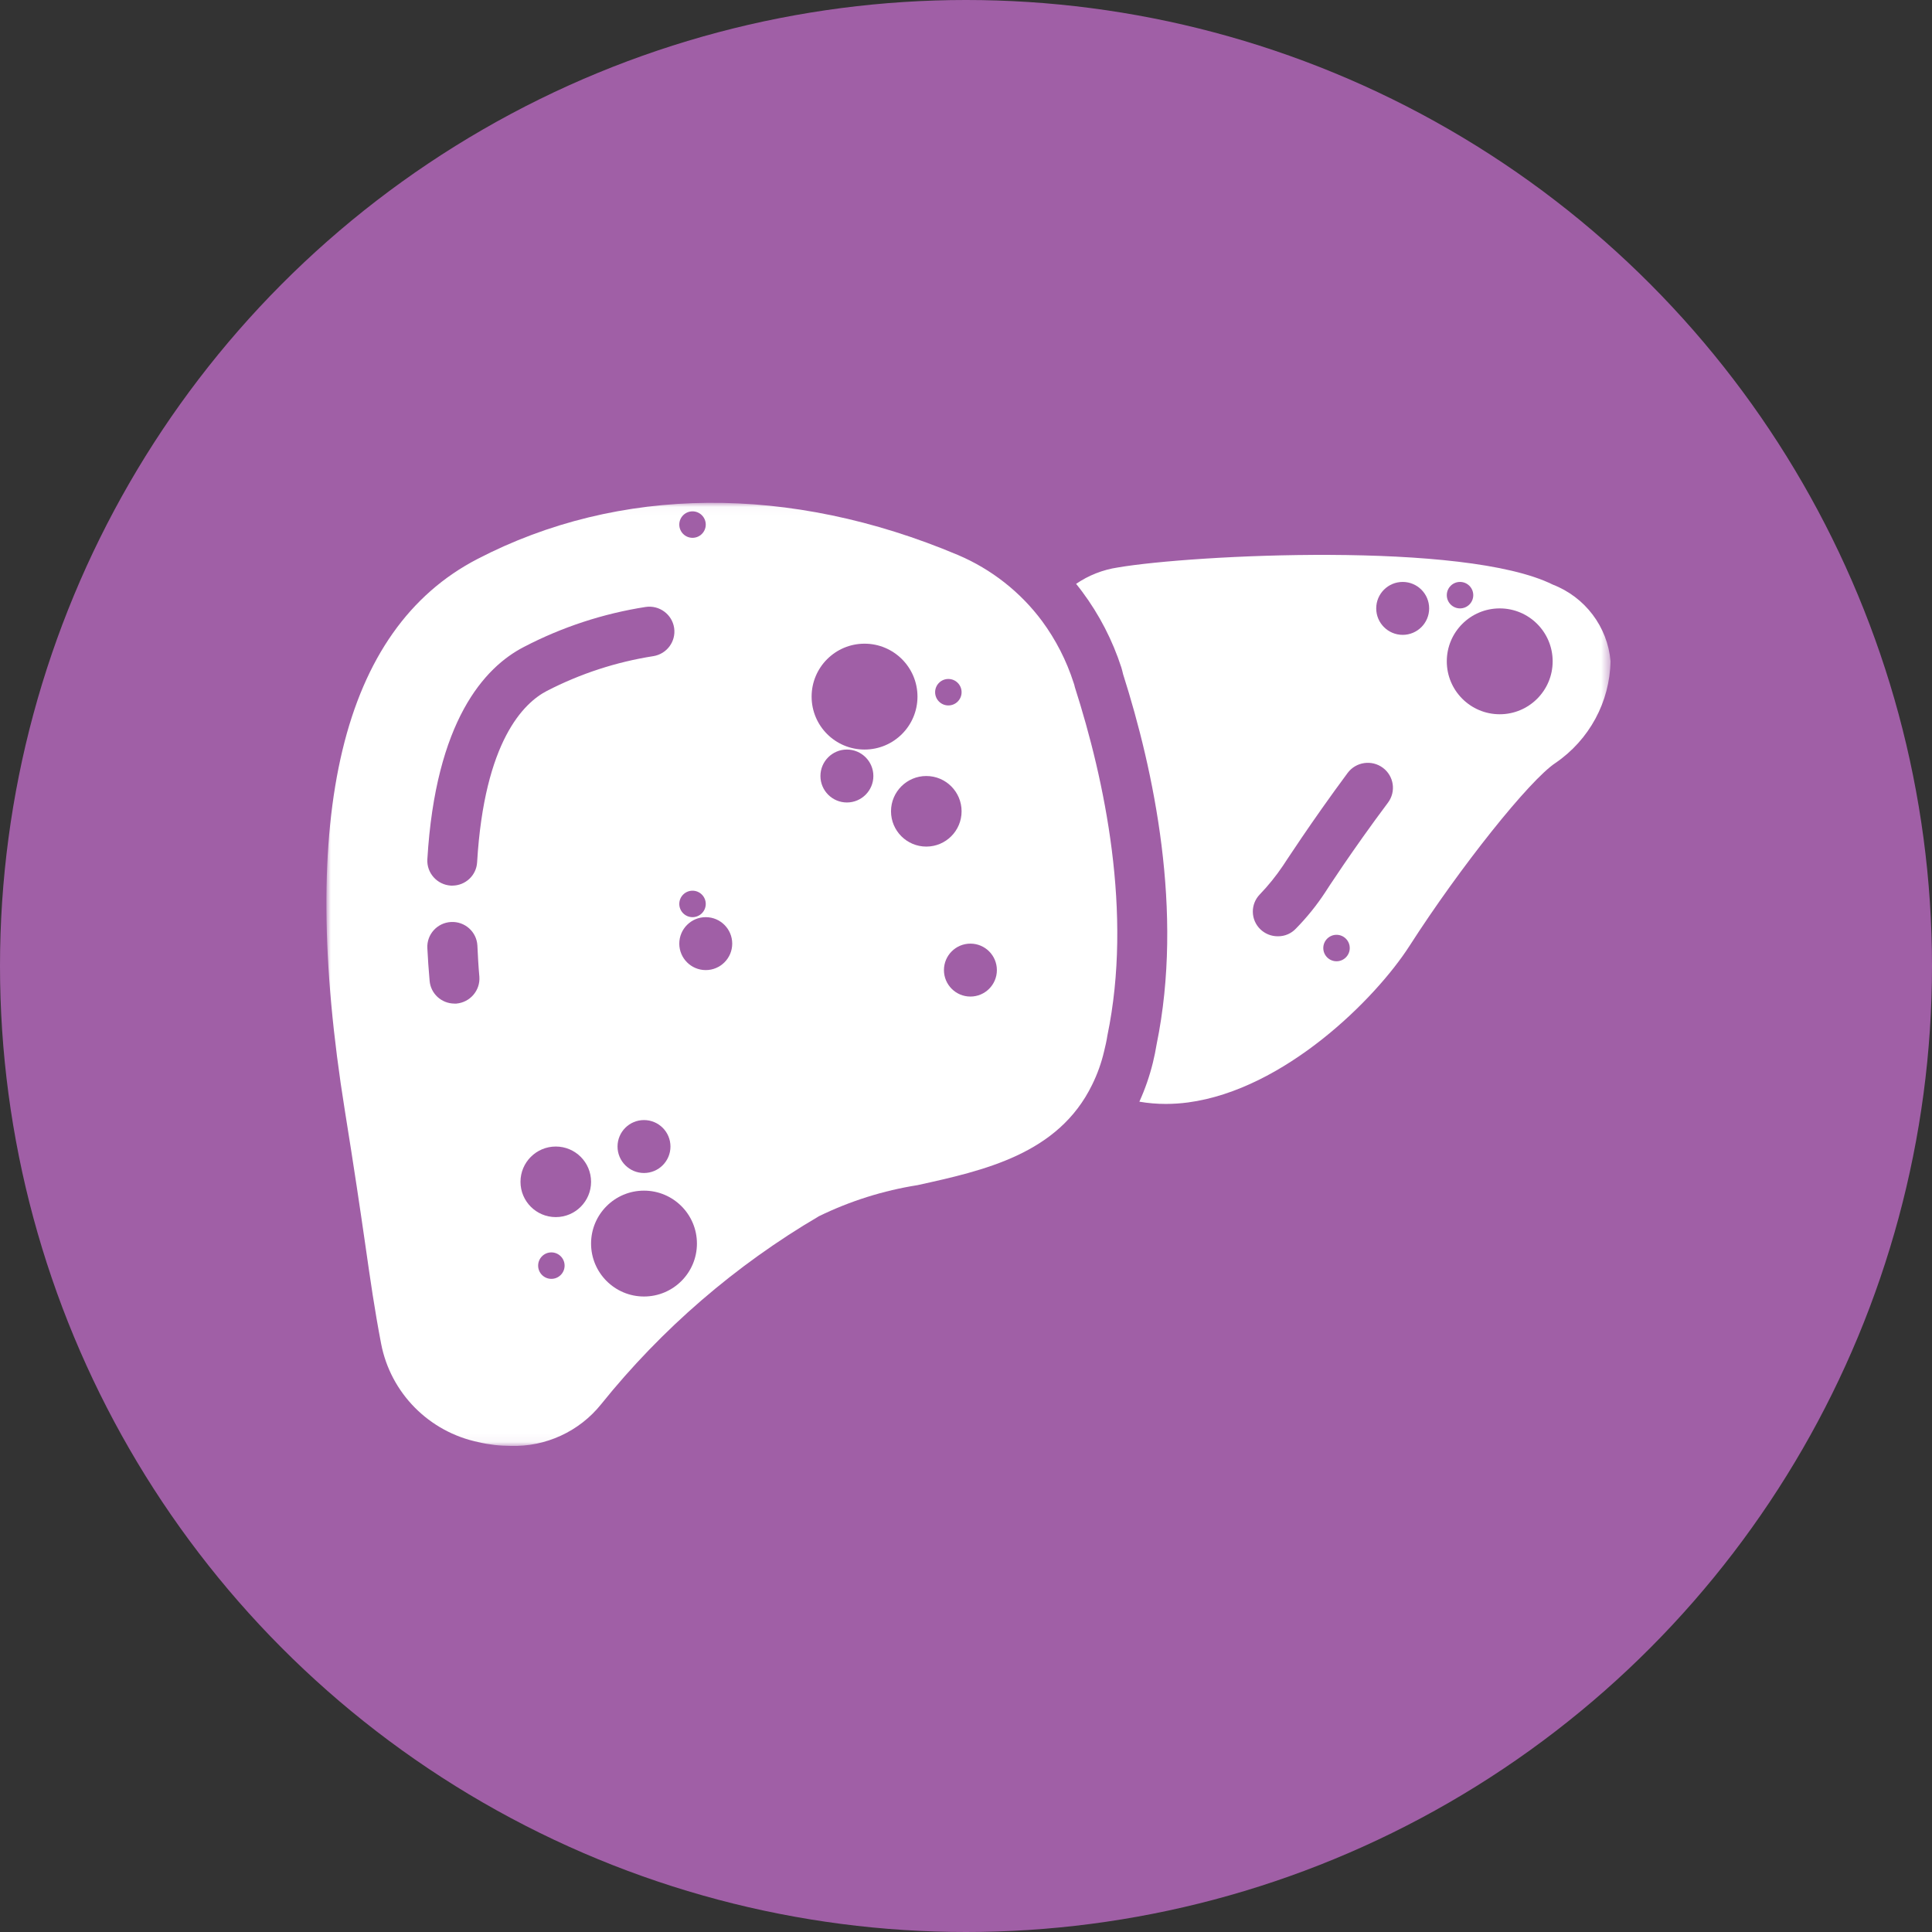 <?xml version="1.0" encoding="UTF-8"?>
<svg width="219px" height="219px" viewBox="0 0 219 219" version="1.1" xmlns="http://www.w3.org/2000/svg" xmlns:xlink="http://www.w3.org/1999/xlink">
    <rect x="0" y="0" width="219" height="219" fill="#333333" stroke="none"/>
    <title>Group 18</title>
    <defs>
        <polygon id="path-1" points="0 0.032 145.561 0.032 145.561 106.942 0 106.942"></polygon>
    </defs>
    <g id="Patient-PBD-ZSD-Layout-(DSK)" stroke="none" stroke-width="1" fill="none" fill-rule="evenodd">
        <g id="1.0-Understanding-PBD-ZSD" transform="translate(-1076, -5376)">
            <g id="Group-18" transform="translate(1076, 5376)">
                <circle id="Oval-Copy" fill="#A05FA6" cx="109.5" cy="109.5" r="109.5"></circle>
                <g id="Group-36" transform="translate(37, 56)">
                    <g id="Group-3" transform="translate(0, 0.964)">
                        <mask id="mask-2" fill="white">
                            <use xlink:href="#path-1"></use>
                        </mask>
                        <g id="Clip-2"></g>
                        <path d="M120.331,34.022 C116.304,39.398 113.243,44.127 113.216,44.184 C112.247,45.659 111.137,47.035 109.899,48.294 C109.373,48.859 108.632,49.175 107.858,49.167 C106.301,49.181 105.027,47.938 105.013,46.39 C105.006,45.665 105.285,44.965 105.788,44.438 C106.762,43.427 107.644,42.333 108.426,41.173 C108.453,41.143 111.629,36.217 115.767,30.642 C116.706,29.391 118.491,29.132 119.751,30.066 C121.01,30.999 121.271,32.769 120.331,34.022 M139.014,9.303 C129.034,4.349 98.133,5.925 89.716,7.36 C88.015,7.614 86.396,8.25 84.981,9.219 C85.206,9.501 85.433,9.781 85.662,10.092 C87.607,12.701 89.111,15.613 90.112,18.707 C90.168,18.93 90.254,19.184 90.31,19.467 C93.769,30.334 97.198,46.352 94.108,61.413 C93.995,62.117 93.854,62.793 93.683,63.496 C93.311,65.014 92.797,66.493 92.152,67.917 C93.144,68.087 94.15,68.172 95.157,68.171 C96.001,68.169 96.845,68.112 97.681,68.001 C108.568,66.537 118.857,56.345 122.768,50.265 C128.496,41.341 136.376,31.46 139.325,29.517 C143.158,26.896 145.481,22.596 145.561,17.975 C145.219,14.081 142.679,10.72 139.014,9.303 M37.07,17.411 C32.857,18.068 28.779,19.4 24.993,21.353 C22.385,22.704 17.907,27.012 17.083,40.777 C17,42.257 15.771,43.417 14.276,43.424 L14.107,43.424 C12.544,43.325 11.353,41.992 11.442,40.439 C12.379,24.759 17.907,18.678 22.385,16.37 C26.706,14.117 31.37,12.586 36.191,11.836 C37.743,11.609 39.187,12.676 39.417,14.216 C39.641,15.738 38.599,17.16 37.07,17.411 M14.732,56.797 L14.505,56.797 C13.034,56.786 11.815,55.662 11.698,54.207 C11.585,52.94 11.5,51.702 11.442,50.519 C11.356,48.964 12.557,47.633 14.123,47.548 C15.688,47.463 17.026,48.654 17.114,50.208 C17.17,51.364 17.226,52.546 17.339,53.756 C17.451,55.305 16.289,56.659 14.732,56.797 M84.696,20.424 C83.892,17.919 82.686,15.562 81.125,13.441 C78.677,10.149 75.389,7.563 71.6,5.952 C52.52,-2.099 33.159,-1.929 17.114,6.404 C1.746,14.37 -3.299,35.401 2.087,68.903 C3.164,75.601 3.845,80.221 4.384,83.964 C5.009,88.327 5.461,91.48 6.199,95.337 C7.27,100.939 11.633,105.352 17.254,106.514 C18.444,106.792 19.66,106.933 20.883,106.936 C24.863,107.055 28.666,105.301 31.145,102.206 C38.006,93.672 46.372,86.451 55.836,80.895 C59.363,79.176 63.128,77.99 67.008,77.376 C74.546,75.716 82.967,73.857 86.795,66.001 C87.393,64.791 87.849,63.515 88.155,62.202 C88.298,61.61 88.438,61.02 88.525,60.429 C91.415,46.521 88.211,31.46 84.839,20.93 C84.804,20.759 84.757,20.588 84.696,20.424" id="Fill-1" fill="#FFFFFF" mask="url(#mask-2)"></path>
                    </g>
                    <path d="M67,22.965 C67,26.278 64.314,28.964 60.998,28.964 C57.686,28.964 55,26.278 55,22.965 C55,19.651 57.686,16.964 60.998,16.964 C64.314,16.964 67,19.651 67,22.965" id="Fill-4" fill="#A05FA6"></path>
                    <path d="M42,84.964 C42,88.278 39.312,90.964 35.998,90.964 C32.686,90.964 30,88.278 30,84.964 C30,81.65 32.686,78.964 35.998,78.964 C39.312,78.964 42,81.65 42,84.964" id="Fill-6" fill="#A05FA6"></path>
                    <path d="M139,18.965 C139,22.278 136.314,24.964 133,24.964 C129.686,24.964 127,22.278 127,18.965 C127,15.65 129.686,12.964 133,12.964 C136.314,12.964 139,15.65 139,18.965" id="Fill-8" fill="#A05FA6"></path>
                    <path d="M72,35.964 C72,38.174 70.21,39.964 68.001,39.964 C65.791,39.964 64,38.174 64,35.964 C64,33.756 65.791,31.964 68.001,31.964 C70.21,31.964 72,33.756 72,35.964" id="Fill-10" fill="#A05FA6"></path>
                    <path d="M30,77.965 C30,80.173 28.209,81.964 26.001,81.964 C23.79,81.964 22,80.173 22,77.965 C22,75.755 23.79,73.964 26.001,73.964 C28.209,73.964 30,75.755 30,77.965" id="Fill-12" fill="#A05FA6"></path>
                    <path d="M59,28.964 C60.655,28.964 62,30.307 62,31.964 C62,33.621 60.655,34.964 59,34.964 C57.345,34.964 56,33.621 56,31.964 C56,30.307 57.345,28.964 59,28.964" id="Fill-14" fill="#A05FA6"></path>
                    <path d="M122,9.964 C123.655,9.964 125,11.307 125,12.965 C125,14.622 123.655,15.964 122,15.964 C120.345,15.964 119,14.622 119,12.965 C119,11.307 120.345,9.964 122,9.964" id="Fill-16" fill="#A05FA6"></path>
                    <path d="M36,70.964 C37.657,70.964 39,72.306 39,73.965 C39,75.621 37.657,76.964 36,76.964 C34.345,76.964 33,75.621 33,73.965 C33,72.306 34.345,70.964 36,70.964" id="Fill-18" fill="#A05FA6"></path>
                    <path d="M43.001,47.964 C44.656,47.964 46,49.307 46,50.966 C46,52.621 44.656,53.964 43.001,53.964 C41.344,53.964 40,52.621 40,50.966 C40,49.307 41.344,47.964 43.001,47.964" id="Fill-20" fill="#A05FA6"></path>
                    <path d="M70.5,20.964 C71.328,20.964 72,21.636 72,22.464 C72,23.293 71.328,23.964 70.5,23.964 C69.672,23.964 69,23.293 69,22.464 C69,21.636 69.672,20.964 70.5,20.964" id="Fill-22" fill="#A05FA6"></path>
                    <path d="M41.499,1.964 C42.327,1.964 43,2.637 43,3.464 C43,4.293 42.327,4.964 41.499,4.964 C40.673,4.964 40,4.293 40,3.464 C40,2.637 40.673,1.964 41.499,1.964" id="Fill-24" fill="#A05FA6"></path>
                    <path d="M114.501,49.964 C115.327,49.964 116,50.637 116,51.465 C116,52.291 115.327,52.964 114.501,52.964 C113.673,52.964 113,52.291 113,51.465 C113,50.637 113.673,49.964 114.501,49.964" id="Fill-26" fill="#A05FA6"></path>
                    <path d="M41.499,44.964 C42.327,44.964 43,45.637 43,46.465 C43,47.291 42.327,47.964 41.499,47.964 C40.673,47.964 40,47.291 40,46.465 C40,45.637 40.673,44.964 41.499,44.964" id="Fill-28" fill="#A05FA6"></path>
                    <path d="M25.5,85.964 C26.328,85.964 27,86.636 27,87.464 C27,88.293 26.328,88.964 25.5,88.964 C24.672,88.964 24,88.293 24,87.464 C24,86.636 24.672,85.964 25.5,85.964" id="Fill-30" fill="#A05FA6"></path>
                    <path d="M128.5,9.964 C129.328,9.964 130,10.636 130,11.464 C130,12.293 129.328,12.964 128.5,12.964 C127.673,12.964 127,12.293 127,11.464 C127,10.636 127.673,9.964 128.5,9.964" id="Fill-32" fill="#A05FA6"></path>
                    <path d="M73,50.964 C74.657,50.964 76,52.306 76,53.965 C76,55.621 74.657,56.964 73,56.964 C71.345,56.964 70,55.621 70,53.965 C70,52.306 71.345,50.964 73,50.964" id="Fill-34" fill="#A05FA6"></path>
                </g>
            </g>
        </g>
    </g>
</svg>